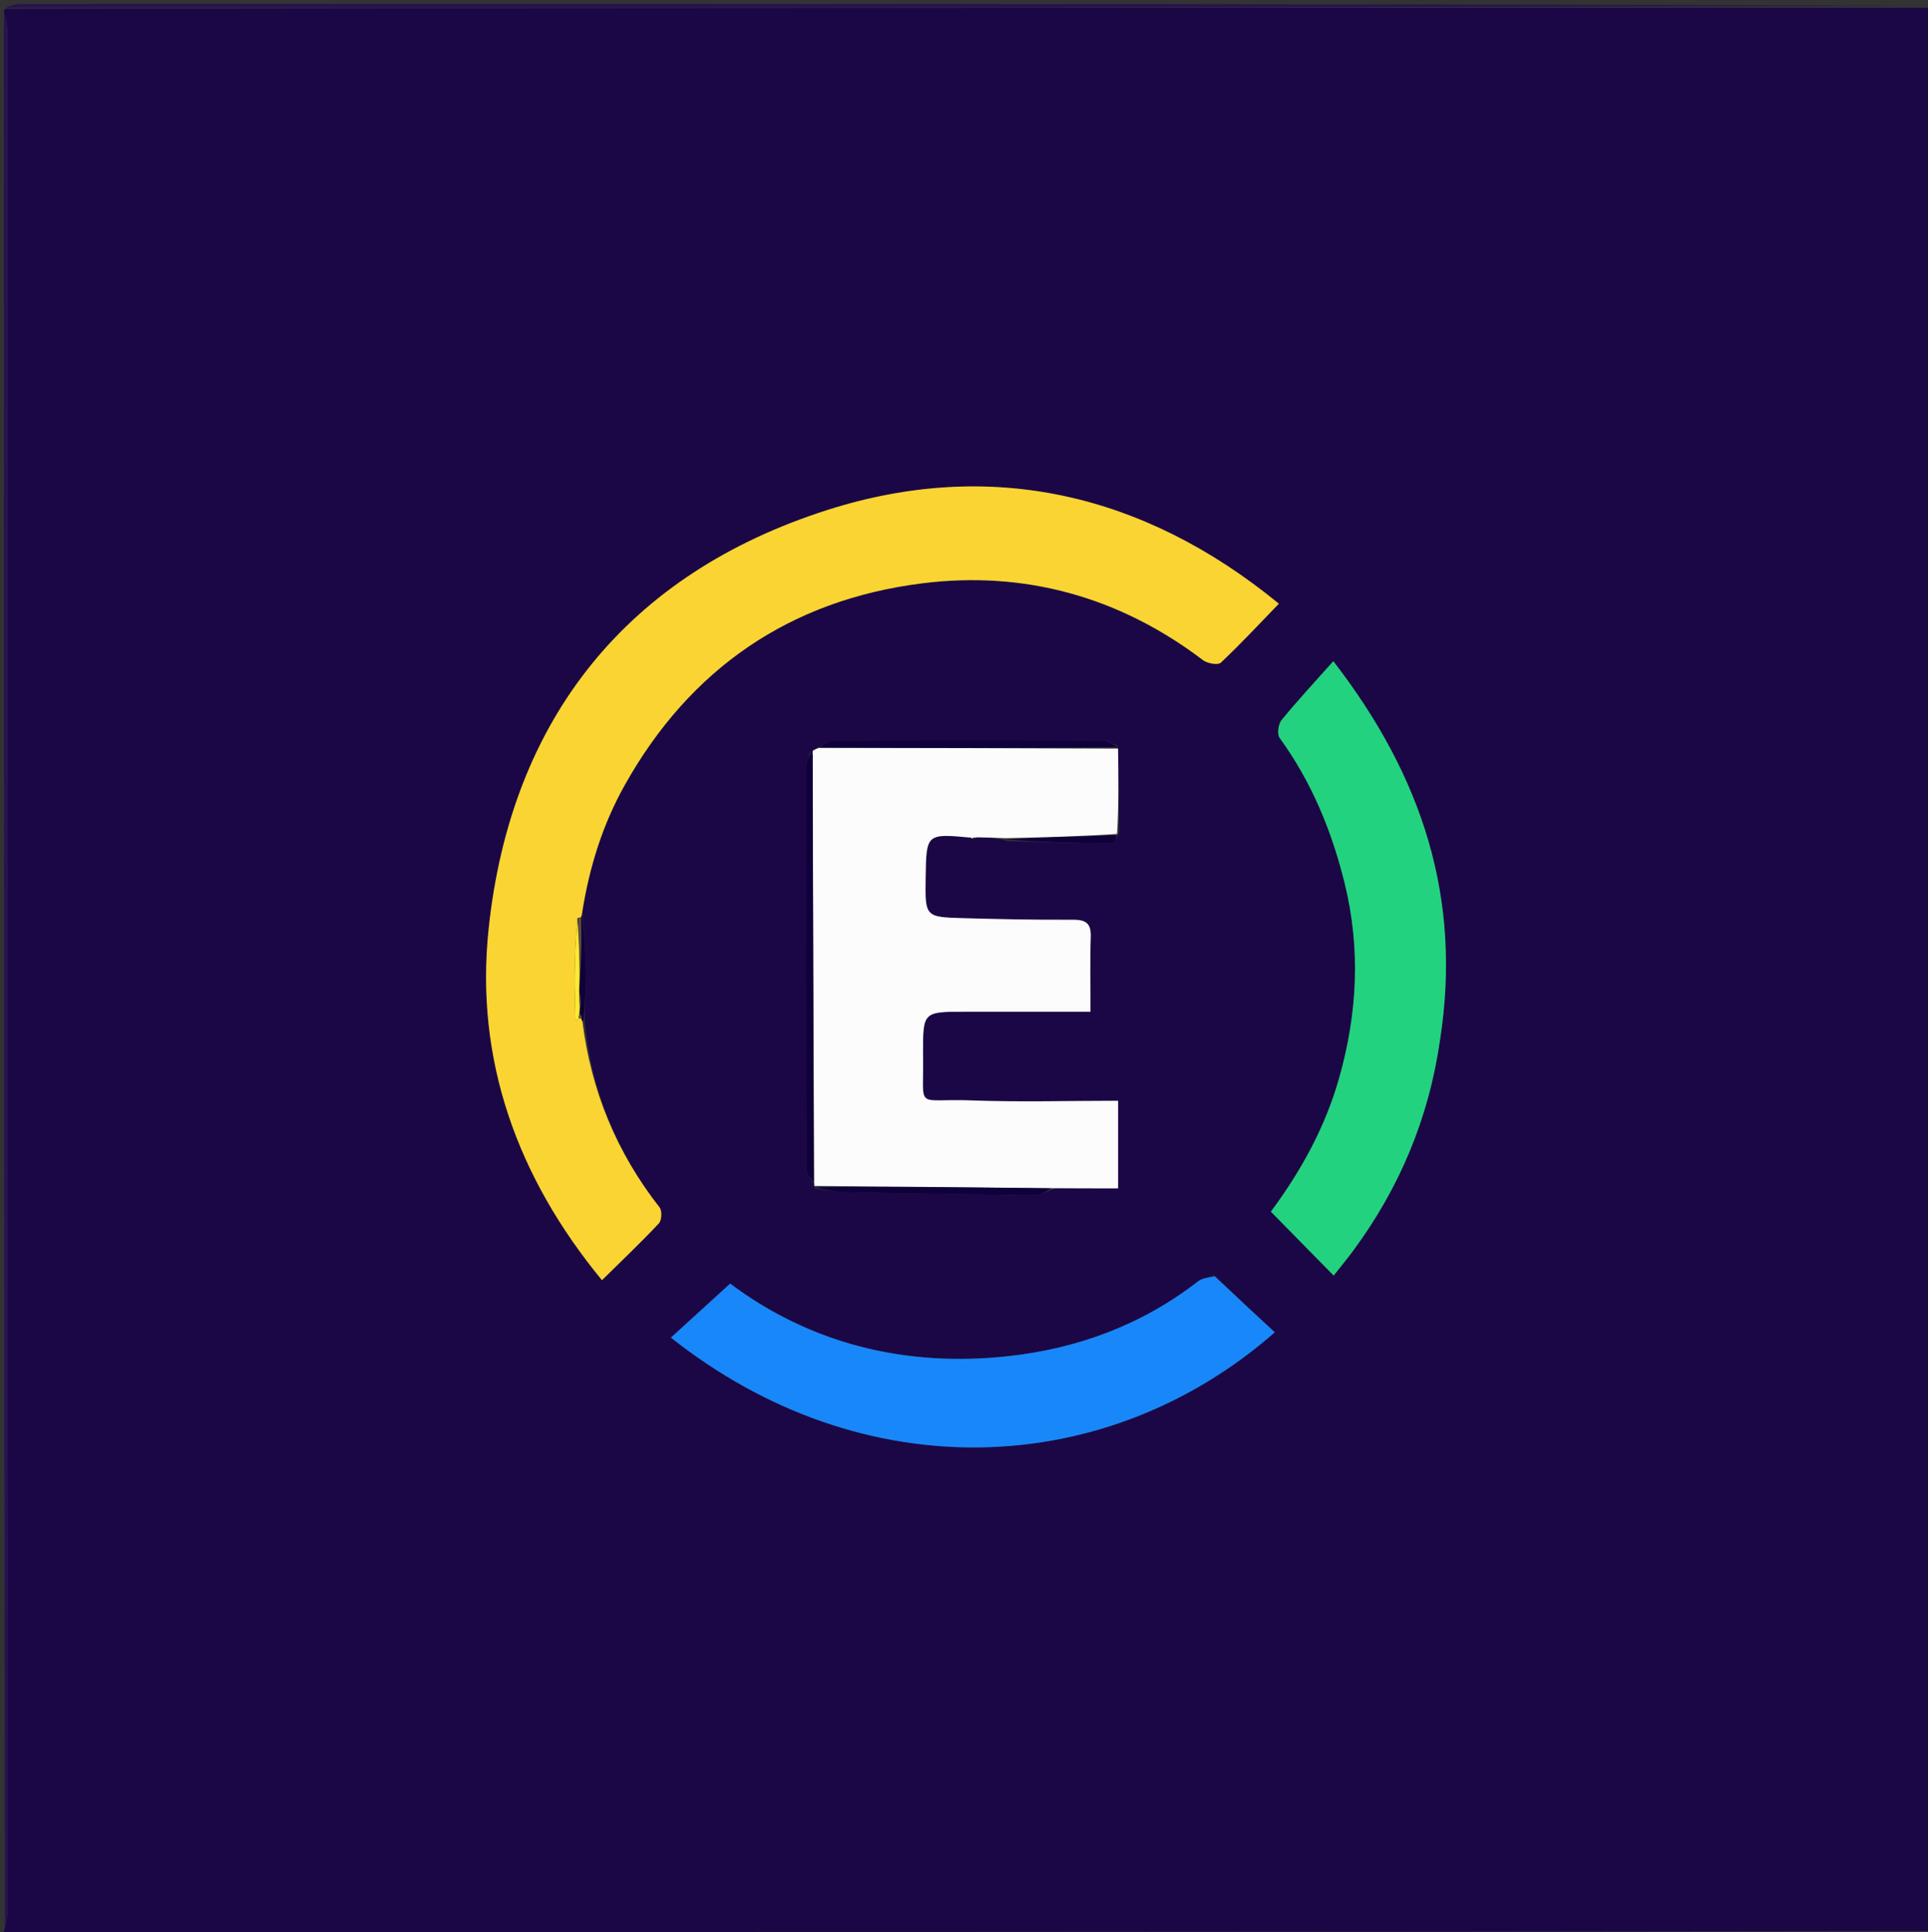 <svg version="1.1" id="Layer_1" xmlns="http://www.w3.org/2000/svg" xmlns:xlink="http://www.w3.org/1999/xlink" x="0px" y="0px"
	 width="100%" viewBox="0 0 500 501" enable-background="new 0 0 500 501" xml:space="preserve">
<rect x="0" y="0" width="500" height="501" fill="#333333" stroke="none"/>
<path fill="#1B0746" opacity="1" stroke="none" 
	d="
M501,2 
	C501,2 501,2.5 500.723,3.061 
	C500.298,5.098 500.019,6.573 500.019,8.049 
	C499.999,170.294 499.997,332.539 500.041,494.784 
	C500.042,496.523 500.667,498.261 501,500 
	C501,500 501,500.5 500.537,500.749 
	C333.716,500.999 167.358,500.999 1,501 
	C1,501 1,500.5 1.277,499.939 
	C1.702,497.903 1.981,496.427 1.981,494.952 
	C2.001,332.706 2.003,170.461 1.958,8.216 
	C1.958,6.477 1.333,4.739 1,3 
	C1,3 1,2.5 1.463,2.251 
	C168.284,2.002 334.642,2.001 501,2 
M290.263,215.82 
	C290.161,208.588 290.06,201.357 289.781,193.332 
	C288.469,192.888 287.157,192.061 285.843,192.057 
	C262.598,191.977 239.353,191.966 216.108,192.071 
	C214.739,192.077 213.376,193.184 211.739,194.06 
	C211.416,194.273 211.092,194.486 209.967,195.229 
	C209.643,196.47 209.038,197.711 209.036,198.952 
	C208.988,233.647 208.979,268.341 209.086,303.036 
	C209.09,304.358 210.306,305.676 211.221,307.211 
	C211.221,307.211 211.125,307.537 211.431,308.235 
	C214.206,308.559 216.975,309.112 219.756,309.17 
	C235.955,309.512 252.156,309.787 268.357,309.925 
	C269.896,309.938 271.445,308.852 273.899,308.158 
	C279.309,308.158 284.718,308.158 289.962,308.158 
	C289.962,300.193 289.962,292.95 289.962,285.451 
	C277.001,285.451 264.378,285.826 251.787,285.353 
	C237.061,284.8 239.625,288.223 239.377,273.675 
	C239.374,273.509 239.376,273.343 239.376,273.176 
	C239.366,262.357 239.366,262.36 250.419,262.363 
	C261.025,262.367 271.632,262.364 282.81,262.364 
	C282.81,255.544 282.652,249.268 282.872,243.005 
	C282.997,239.43 281.616,238.478 278.196,238.501 
	C268.728,238.562 259.255,238.36 249.789,238.096 
	C239.899,237.82 239.902,237.735 240.052,227.645 
	C240.223,216.156 240.223,216.156 251.683,217.194 
	C251.839,217.208 251.986,217.326 252.268,217.815 
	C252.539,217.675 252.81,217.535 253.892,217.078 
	C256.182,217.171 258.472,217.263 261.283,218.099 
	C270.338,218.334 279.394,218.607 288.451,218.705 
	C288.966,218.711 289.497,217.288 290.263,215.82 
M151.045,236.217 
	C152.85,224.707 156.324,213.746 162.033,203.562 
	C178.999,173.297 204.972,155.576 239.094,151.273 
	C265.703,147.917 290.359,154.756 312.012,171.206 
	C313.129,172.055 315.868,172.531 316.597,171.845 
	C321.706,167.041 326.486,161.886 331.656,156.549 
	C296.409,127.654 256.504,118.882 214.615,132.234 
	C162.846,148.736 132.495,186.242 126.724,240.833 
	C123.126,274.865 134.176,305.321 156.113,331.98 
	C161.407,326.758 166.282,322.129 170.874,317.234 
	C171.615,316.443 171.729,313.969 171.059,313.113 
	C159.927,298.897 153.291,282.865 151.594,264.343 
	C151.73,259.923 152.042,255.499 151.954,251.084 
	C151.86,246.392 151.387,241.708 151.045,236.217 
M373.478,269.249 
	C379.113,233.16 369.039,201.534 345.778,171.456 
	C340.783,177.071 336.391,181.774 332.339,186.754 
	C331.495,187.791 331.161,190.397 331.86,191.36 
	C340.118,202.735 345.339,215.378 348.695,228.955 
	C352.905,245.986 352.031,262.777 347.293,279.537 
	C343.691,292.277 337.425,303.639 329.583,314.204 
	C335.048,319.765 340.336,325.145 345.867,330.773 
	C347.698,328.447 349.373,326.431 350.927,324.327 
	C362.896,308.12 370.521,290.101 373.478,269.249 
M314.869,330.726 
	C313.448,331.239 311.779,331.431 310.644,332.312 
	C296.088,343.606 279.355,349.746 261.322,351.696 
	C234.722,354.572 210.194,348.445 189.353,332.861 
	C184.15,337.602 179.087,342.215 173.988,346.861 
	C223.718,386.288 286.908,383.799 330.6,345.492 
	C325.459,340.724 320.374,336.007 314.869,330.726 
z"/>
<path fill="#27134E" opacity="1" stroke="none" 
	d="
M501,1.5 
	C334.642,2.001 168.284,2.002 1.463,2.001 
	C2.333,1.667 3.666,1.046 5,1.043 
	C29,0.984 53,1 77,1 
	C218.333,1 359.667,1 501,1.5 
z"/>
<path fill="#27134E" opacity="1" stroke="none" 
	d="
M1,501.5 
	C167.358,500.999 333.716,500.999 500.537,500.999 
	C499.667,501.333 498.334,501.954 497,501.957 
	C473,502.016 449,502 425,502 
	C283.667,502 142.333,502 1,501.5 
z"/>
<path fill="#26144E" opacity="1" stroke="none" 
	d="
M501,499.531 
	C500.667,498.261 500.042,496.523 500.041,494.784 
	C499.997,332.539 499.999,170.294 500.019,8.049 
	C500.019,6.573 500.298,5.098 500.723,3.311 
	C501,168.354 501,333.708 501,499.531 
z"/>
<path fill="#27134E" opacity="1" stroke="none" 
	d="
M1,3.469 
	C1.333,4.739 1.958,6.477 1.958,8.216 
	C2.003,170.461 2.001,332.706 1.981,494.952 
	C1.981,496.427 1.702,497.903 1.277,499.689 
	C1,334.646 1,169.292 1,3.469 
z"/>
<path fill="#FAD432" opacity="1" stroke="none" 
	d="
M151.064,264.976 
	C153.291,282.865 159.927,298.897 171.059,313.113 
	C171.729,313.969 171.615,316.443 170.874,317.234 
	C166.282,322.129 161.407,326.758 156.113,331.98 
	C134.176,305.321 123.126,274.865 126.724,240.833 
	C132.495,186.242 162.846,148.736 214.615,132.234 
	C256.504,118.882 296.409,127.654 331.656,156.549 
	C326.486,161.886 321.706,167.041 316.597,171.845 
	C315.868,172.531 313.129,172.055 312.012,171.206 
	C290.359,154.756 265.703,147.917 239.094,151.273 
	C204.972,155.576 178.999,173.297 162.033,203.562 
	C156.324,213.746 152.85,224.707 150.951,236.797 
	C150.856,237.377 150.796,237.793 150.606,237.86 
	C150.417,237.927 150.053,238.099 149.77,238.019 
	C149.323,242.967 149.084,247.994 149.024,253.023 
	C148.978,256.922 149.158,260.824 149.237,264.725 
	C149.464,264.609 149.717,264.526 149.906,264.366 
	C150.01,264.279 150.005,264.063 150.238,263.98 
	C150.426,264.055 150.808,264.194 150.835,264.401 
	C150.862,264.609 151.064,264.976 151.064,264.976 
z"/>
<path fill="#FCFCFC" opacity="1" stroke="none" 
	d="
M211.125,307.537 
	C211.125,307.537 211.221,307.211 211.145,306.638 
	C210.947,269.705 210.824,233.346 210.793,196.706 
	C210.823,196.041 210.762,195.657 210.747,195.132 
	C210.794,194.992 210.769,194.699 210.769,194.699 
	C211.092,194.486 211.416,194.273 212.342,193.959 
	C238.615,193.947 264.287,194.036 289.958,194.126 
	C290.06,201.357 290.161,208.588 289.703,216.261 
	C279.683,216.92 270.223,217.138 260.762,217.356 
	C258.472,217.263 256.182,217.171 253.251,217.124 
	C252.452,217.246 252.295,217.32 252.138,217.395 
	C251.986,217.326 251.839,217.208 251.683,217.194 
	C240.223,216.156 240.223,216.156 240.052,227.645 
	C239.902,237.735 239.899,237.82 249.789,238.096 
	C259.255,238.36 268.728,238.562 278.196,238.501 
	C281.616,238.478 282.997,239.43 282.872,243.005 
	C282.652,249.268 282.81,255.544 282.81,262.364 
	C271.632,262.364 261.025,262.367 250.419,262.363 
	C239.366,262.36 239.366,262.357 239.376,273.176 
	C239.376,273.343 239.374,273.509 239.377,273.675 
	C239.625,288.223 237.061,284.8 251.787,285.353 
	C264.378,285.826 277.001,285.451 289.962,285.451 
	C289.962,292.95 289.962,300.193 289.962,308.158 
	C284.718,308.158 279.309,308.158 272.986,308.114 
	C251.757,307.893 231.441,307.715 211.125,307.537 
z"/>
<path fill="#22D27F" opacity="1" stroke="none" 
	d="
M373.459,269.69 
	C370.521,290.101 362.896,308.12 350.927,324.327 
	C349.373,326.431 347.698,328.447 345.867,330.773 
	C340.336,325.145 335.048,319.765 329.583,314.204 
	C337.425,303.639 343.691,292.277 347.293,279.537 
	C352.031,262.777 352.905,245.986 348.695,228.955 
	C345.339,215.378 340.118,202.735 331.86,191.36 
	C331.161,190.397 331.495,187.791 332.339,186.754 
	C336.391,181.774 340.783,177.071 345.778,171.456 
	C369.039,201.534 379.113,233.16 373.459,269.69 
z"/>
<path fill="#1887F9" opacity="1" stroke="none" 
	d="
M315.079,331.008 
	C320.374,336.007 325.459,340.724 330.6,345.492 
	C286.908,383.799 223.718,386.288 173.988,346.861 
	C179.087,342.215 184.15,337.602 189.353,332.861 
	C210.194,348.445 234.722,354.572 261.322,351.696 
	C279.355,349.746 296.088,343.606 310.644,332.312 
	C311.779,331.431 313.448,331.239 315.079,331.008 
z"/>
<path fill="#0F003C" opacity="1" stroke="none" 
	d="
M210.368,194.964 
	C210.769,194.699 210.794,194.992 210.588,195.405 
	C210.488,196.207 210.595,196.597 210.702,196.986 
	C210.824,233.346 210.947,269.705 211.013,306.53 
	C210.306,305.676 209.09,304.358 209.086,303.036 
	C208.979,268.341 208.988,233.647 209.036,198.952 
	C209.038,197.711 209.643,196.47 210.368,194.964 
z"/>
<path fill="#0F003C" opacity="1" stroke="none" 
	d="
M289.87,193.729 
	C264.287,194.036 238.615,193.947 212.478,193.818 
	C213.376,193.184 214.739,192.077 216.108,192.071 
	C239.353,191.966 262.598,191.977 285.843,192.057 
	C287.157,192.061 288.469,192.888 289.87,193.729 
z"/>
<path fill="#0F003C" opacity="1" stroke="none" 
	d="
M211.278,307.886 
	C231.441,307.715 251.757,307.893 272.531,308.173 
	C271.445,308.852 269.896,309.938 268.357,309.925 
	C252.156,309.787 235.955,309.512 219.756,309.17 
	C216.975,309.112 214.206,308.559 211.278,307.886 
z"/>
<path fill="#0F003C" opacity="1" stroke="none" 
	d="
M261.022,217.728 
	C270.223,217.138 279.683,216.92 289.582,216.616 
	C289.497,217.288 288.966,218.711 288.451,218.705 
	C279.394,218.607 270.338,218.334 261.022,217.728 
z"/>
<path fill="#0F003C" opacity="1" stroke="none" 
	d="
M150.796,237.793 
	C150.796,237.793 150.856,237.377 150.968,237.199 
	C151.387,241.708 151.86,246.392 151.954,251.084 
	C152.042,255.499 151.73,259.923 151.329,264.659 
	C151.064,264.976 150.862,264.609 150.907,264.158 
	C150.779,263.435 150.605,263.164 150.37,262.597 
	C150.324,261.898 150.34,261.496 150.553,260.84 
	C150.618,259.359 150.484,258.133 150.318,256.506 
	C150.298,254.767 150.311,253.428 150.531,251.731 
	C150.758,246.846 150.777,242.319 150.796,237.793 
z"/>
<path fill="#0F003C" opacity="1" stroke="none" 
	d="
M252.203,217.605 
	C252.295,217.32 252.452,217.246 252.845,217.283 
	C252.81,217.535 252.539,217.675 252.203,217.605 
z"/>
<path fill="#FFEA30" opacity="1" stroke="none" 
	d="
M150.355,261.094 
	C150.34,261.496 150.324,261.898 150.234,262.835 
	C150.123,263.547 150.086,263.726 150.049,263.905 
	C150.005,264.063 150.01,264.279 149.906,264.366 
	C149.717,264.526 149.464,264.609 149.237,264.725 
	C149.158,260.824 148.978,256.922 149.024,253.023 
	C149.084,247.994 149.323,242.967 149.765,238.477 
	C150.137,243.374 150.23,247.732 150.323,252.09 
	C150.311,253.428 150.298,254.767 150.181,256.912 
	C150.169,258.843 150.262,259.968 150.355,261.094 
z"/>
<path fill="#6B503E" opacity="1" stroke="none" 
	d="
M150.531,251.731 
	C150.23,247.732 150.137,243.374 150.049,238.557 
	C150.053,238.099 150.417,237.927 150.606,237.86 
	C150.777,242.319 150.758,246.846 150.531,251.731 
z"/>
<path fill="#6B503E" opacity="1" stroke="none" 
	d="
M150.238,263.98 
	C150.086,263.726 150.123,263.547 150.296,263.131 
	C150.605,263.164 150.779,263.435 150.881,263.95 
	C150.808,264.194 150.426,264.055 150.238,263.98 
z"/>
<path fill="#1B0746" opacity="1" stroke="none" 
	d="
M210.793,196.706 
	C210.595,196.597 210.488,196.207 210.541,195.545 
	C210.762,195.657 210.823,196.041 210.793,196.706 
z"/>
<path fill="#6B503E" opacity="1" stroke="none" 
	d="
M150.553,260.84 
	C150.262,259.968 150.169,258.843 150.213,257.312 
	C150.484,258.133 150.618,259.359 150.553,260.84 
z"/>
</svg>
